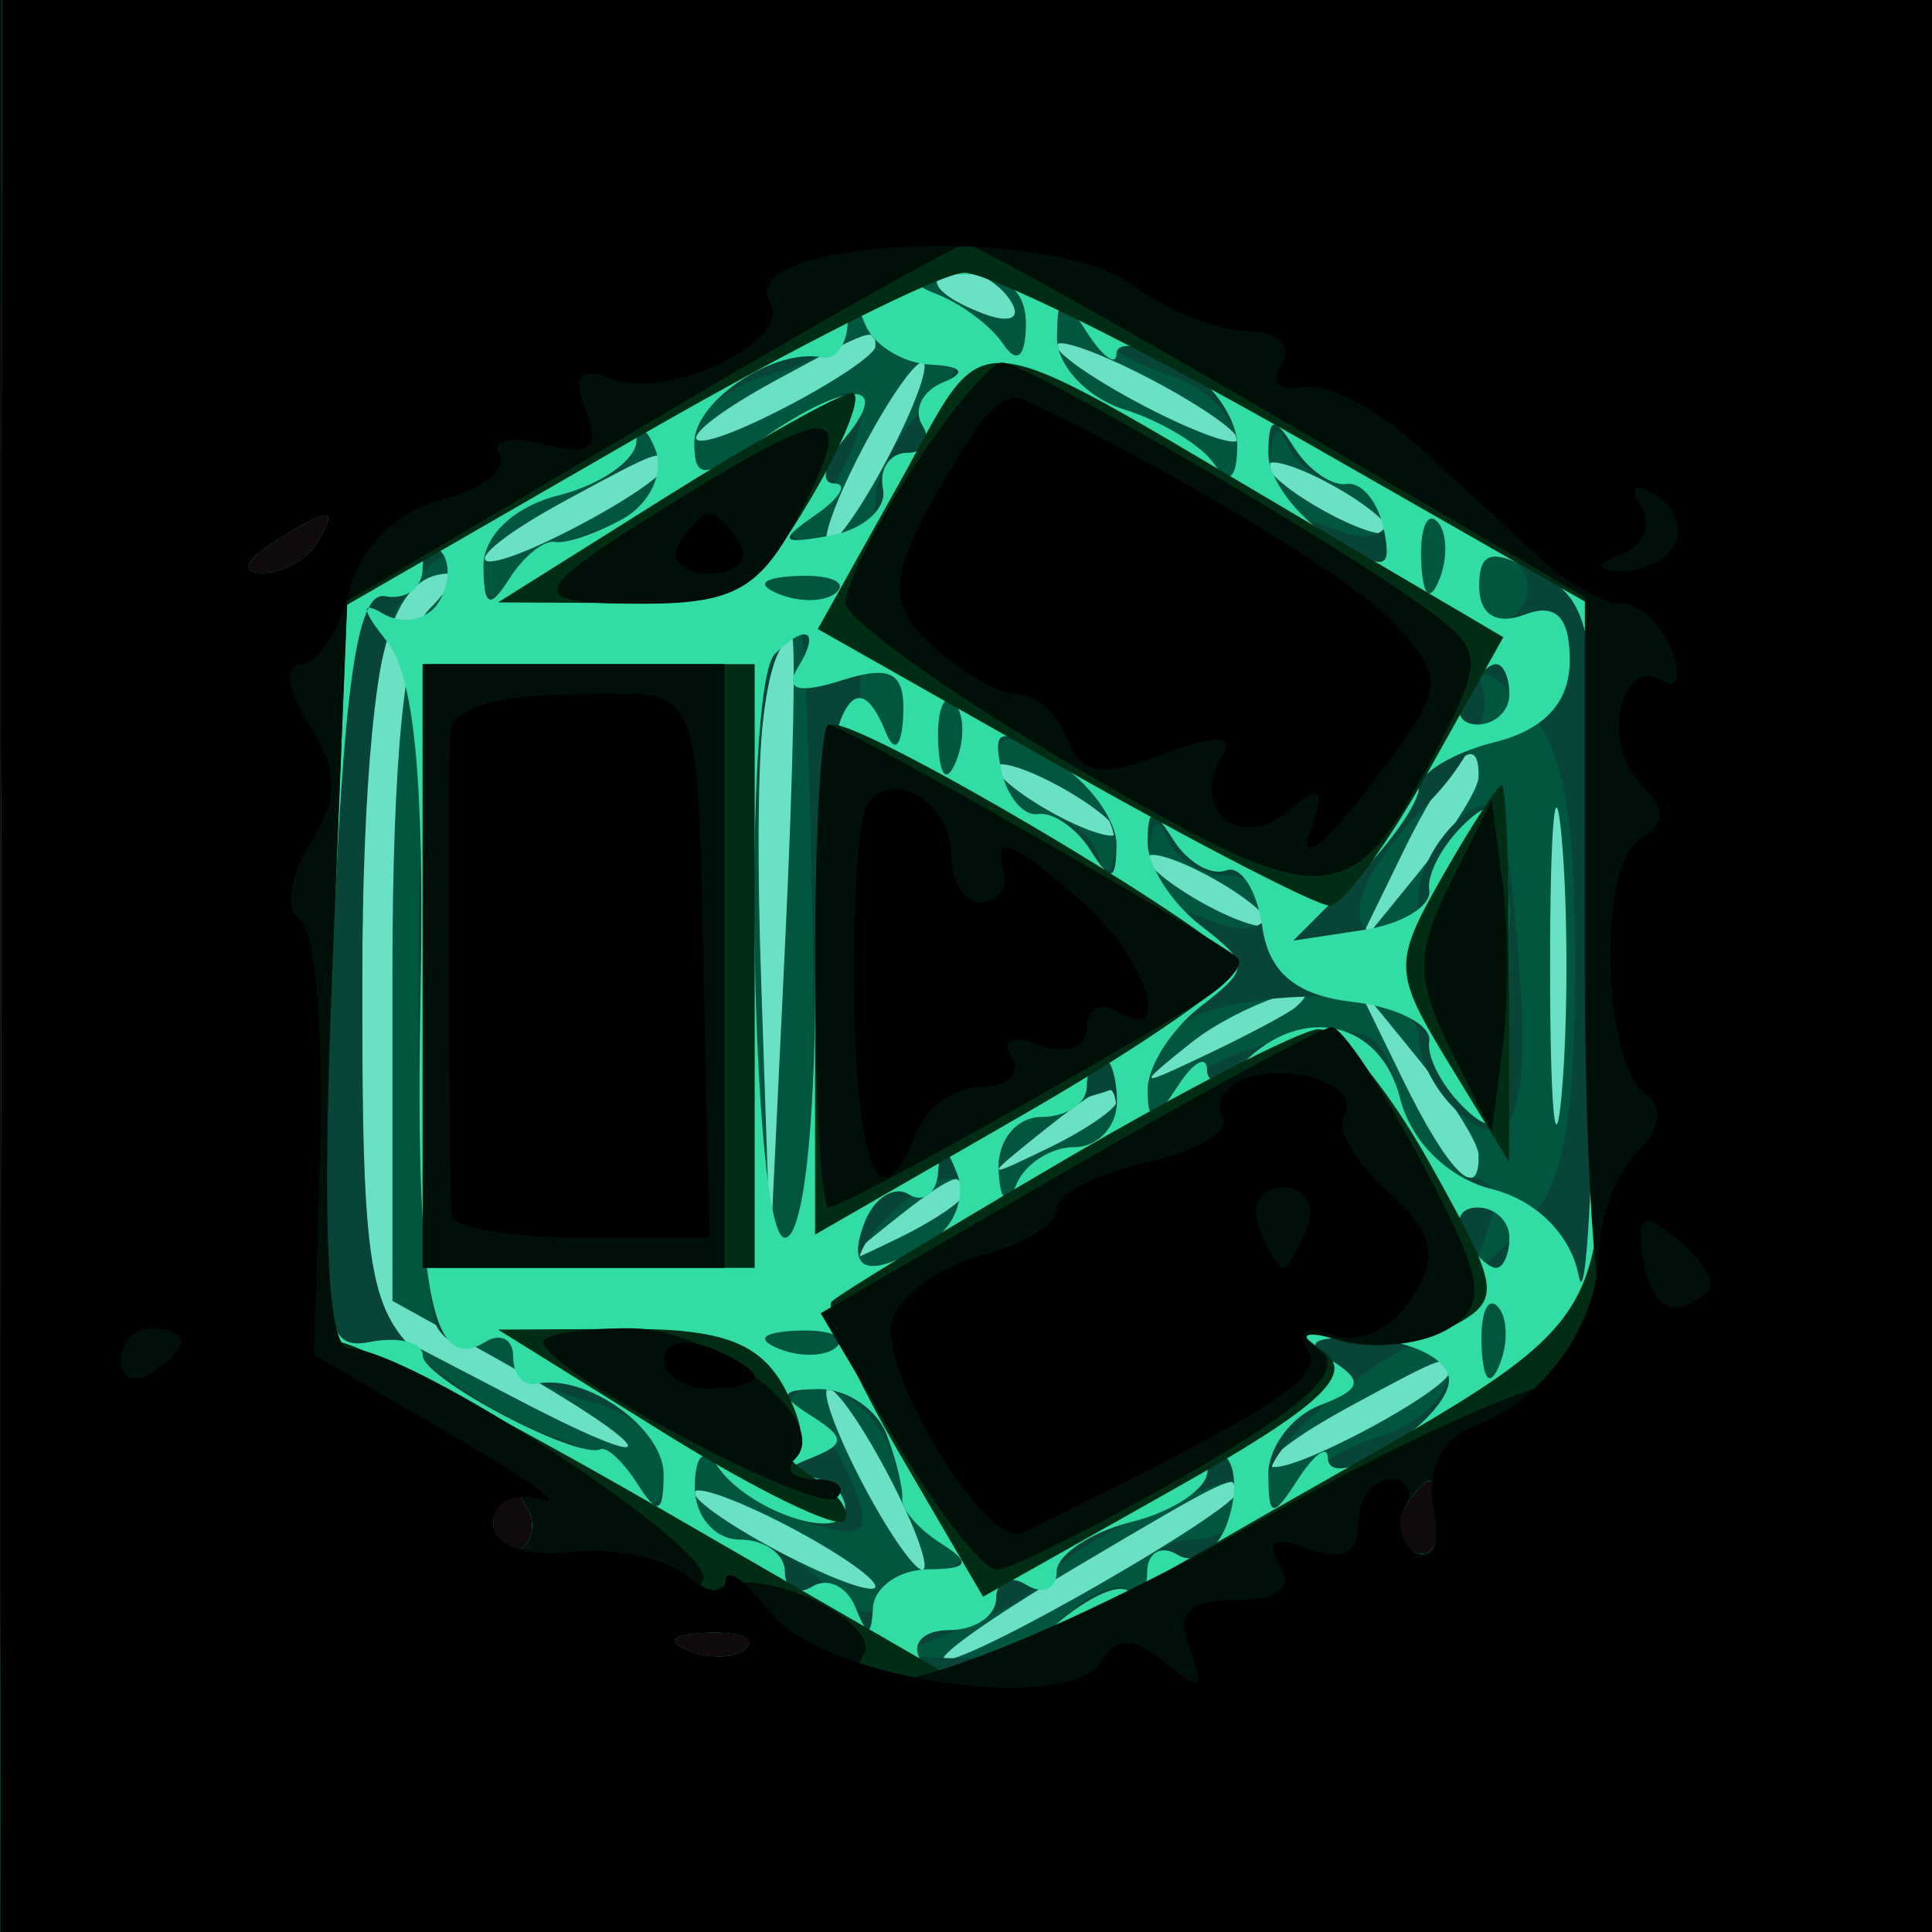 <svg width="64" height="64" viewBox="0 0 64 64" fill="none" xmlns="http://www.w3.org/2000/svg">
<path fill-rule="evenodd" clip-rule="evenodd" d="M0 32V64H32H64V32V0H32H0V32Z" fill="#100A0E"/>
<path fill-rule="evenodd" clip-rule="evenodd" d="M0.045 32L0.016 64H32.008H64V32V0H32.036H0.073L0.045 32ZM10.5 18C10.16 18.55 9.346 18.993 8.691 18.985C7.975 18.975 8.099 18.582 9 18C10.921 16.758 11.267 16.758 10.5 18ZM17.457 49.931C17.774 50.443 17.65 51.098 17.183 51.387C16.716 51.676 16.333 51.257 16.333 50.456C16.333 48.77 16.649 48.623 17.457 49.931ZM47.667 50.456C47.667 51.257 47.284 51.676 46.817 51.387C46.35 51.098 46.226 50.443 46.543 49.931C47.351 48.623 47.667 48.77 47.667 50.456ZM24.729 54.604C24.397 54.936 23.534 54.972 22.813 54.683C22.015 54.364 22.252 54.127 23.417 54.079C24.471 54.036 25.061 54.272 24.729 54.604Z" fill="#6AE1C5"/>
<path fill-rule="evenodd" clip-rule="evenodd" d="M0.045 32L0.016 64H32.008H64V32V0H32.036H0.073L0.045 32ZM33.493 9.989C33.843 10.555 33.442 10.723 32.552 10.382C30.82 9.717 30.503 9 31.941 9C32.459 9 33.157 9.445 33.493 9.989ZM29 11.474C29 11.735 27.65 12.647 26 13.5C22.239 15.445 22.012 14.6 25.75 12.572C28.893 10.867 29 10.831 29 11.474ZM41 14.551C41 14.826 39.65 14.353 38 13.5C36.35 12.647 35 11.724 35 11.449C35 11.174 36.35 11.647 38 12.5C39.65 13.353 41 14.276 41 14.551ZM29.5 15C28.647 16.65 27.724 18 27.449 18C27.174 18 27.647 16.65 28.5 15C29.353 13.35 30.276 12 30.551 12C30.826 12 30.353 13.35 29.5 15ZM22 15.474C22 15.735 20.65 16.647 19 17.5C15.239 19.445 15.012 18.6 18.75 16.572C21.893 14.867 22 14.831 22 15.474ZM46 17.57C46 17.845 45.1 17.589 44 17C42.9 16.411 42 15.705 42 15.43C42 15.155 42.9 15.411 44 16C45.1 16.589 46 17.295 46 17.57ZM10.5 18C10.16 18.55 9.346 18.993 8.691 18.985C7.975 18.975 8.099 18.582 9 18C10.921 16.758 11.267 16.758 10.5 18ZM14.2 20.2C13.414 20.986 13 25.144 13 32.247V43.093L16.075 44.797C21.654 47.887 22.607 49.197 17.25 46.412L12 43.682V32.541C12 22.391 12.726 19 14.9 19C15.175 19 14.86 19.54 14.2 20.2ZM26.008 31.248L25.517 41.5L25.217 32.579C24.954 24.746 25.277 21.005 26.219 20.998C26.373 20.997 26.279 25.609 26.008 31.248ZM51.732 36.25C51.522 38.587 51.349 36.675 51.349 32C51.349 27.325 51.522 25.412 51.732 27.75C51.943 30.087 51.943 33.912 51.732 36.25ZM37 27.57C37 27.845 36.1 27.589 35 27C33.9 26.411 33 25.705 33 25.43C33 25.155 33.9 25.411 35 26C36.1 26.589 37 27.295 37 27.57ZM48.978 25.75C48.966 26.163 48.038 27.625 46.918 29L44.88 31.5L46.465 28.25C47.972 25.162 49.026 24.113 48.978 25.75ZM42 30.57C42 30.845 41.1 30.589 40 30C38.9 29.411 38 28.705 38 28.43C38 28.155 38.9 28.411 40 29C41.1 29.589 42 30.295 42 30.57ZM42.917 33.365C42.688 33.565 41.375 34.265 40 34.92C37.643 36.042 37.611 36.022 39.441 34.555C41.034 33.279 44.289 32.164 42.917 33.365ZM48.978 38.25C49.026 39.887 47.972 38.838 46.465 35.75L44.88 32.5L46.918 35C48.038 36.375 48.966 37.837 48.978 38.25ZM37 36.465C37 36.72 35.987 37.42 34.75 38.02C32.589 39.067 32.577 39.049 34.441 37.555C36.481 35.921 37 35.7 37 36.465ZM32 39.465C32 39.72 30.988 40.42 29.75 41.02C27.589 42.067 27.577 42.049 29.441 40.555C31.481 38.921 32 38.7 32 39.465ZM48 45.474C48 45.735 46.65 46.647 45 47.5C41.239 49.445 41.012 48.6 44.75 46.572C47.893 44.867 48 44.831 48 45.474ZM29.5 49C30.353 50.65 30.826 52 30.551 52C30.276 52 29.353 50.65 28.5 49C27.647 47.35 27.174 46 27.449 46C27.724 46 28.647 47.35 29.5 49ZM17.457 49.931C17.774 50.443 17.65 51.098 17.183 51.387C16.716 51.676 16.333 51.257 16.333 50.456C16.333 48.77 16.649 48.623 17.457 49.931ZM29 52.551C29 52.826 27.65 52.353 26 51.5C24.35 50.647 23 49.724 23 49.449C23 49.174 24.35 49.647 26 50.5C27.65 51.353 29 52.276 29 52.551ZM41 49.405C41 49.989 32.3 55.003 31.322 54.983C30.87 54.974 32.75 53.631 35.5 52C40.779 48.869 41 48.764 41 49.405ZM47.667 50.456C47.667 51.257 47.284 51.676 46.817 51.387C46.35 51.098 46.226 50.443 46.543 49.931C47.351 48.623 47.667 48.77 47.667 50.456ZM24.729 54.604C24.397 54.936 23.534 54.972 22.813 54.683C22.015 54.364 22.252 54.127 23.417 54.079C24.471 54.036 25.061 54.272 24.729 54.604Z" fill="#00563F"/>
<path fill-rule="evenodd" clip-rule="evenodd" d="M0.045 32L0.016 64H32.008H64V32V0H32.036H0.073L0.045 32ZM33.985 10.75C33.975 11.829 33.688 12.078 33.235 11.4C32.831 10.795 31.825 10.043 31 9.729C29.998 9.347 30.247 9.132 31.75 9.079C33.262 9.026 33.995 9.574 33.985 10.75ZM30.655 12C31.937 12 31.925 12.218 30.571 13.571C29.707 14.436 29 15.786 29 16.571C29 17.357 28.212 17.993 27.25 17.985C26.195 17.975 25.926 17.677 26.573 17.235C27.926 16.308 29.19 13 28.191 13C27.781 13 26.445 13.701 25.223 14.557C23.231 15.952 23 15.954 23 14.576C23 13.73 24.125 12.756 25.5 12.411C26.875 12.066 28.036 11.269 28.079 10.642C28.13 9.9 28.335 9.938 28.662 10.75C28.94 11.438 29.836 12 30.655 12ZM38.75 12.433C39.987 12.819 40.993 13.892 40.985 14.817C40.975 15.882 40.699 16.09 40.235 15.385C39.831 14.771 38.487 13.954 37.25 13.567C36.013 13.181 35.007 12.108 35.015 11.183C35.025 10.118 35.301 9.91 35.765 10.615C36.169 11.229 37.513 12.046 38.75 12.433ZM22 15.433C22 16.221 20.988 17.181 19.75 17.567C18.512 17.954 17.169 18.771 16.765 19.385C16.305 20.084 16.025 19.854 16.015 18.769C16.006 17.75 17.028 16.78 18.5 16.411C19.875 16.066 21 15.382 21 14.892C21 14.401 21.225 14 21.5 14C21.775 14 22 14.645 22 15.433ZM44.583 16C45.362 16 46 16.498 46 17.107C46 17.716 45.288 17.941 44.418 17.607C43.548 17.273 42.648 17 42.418 17C42.188 17 42.036 16.212 42.079 15.25C42.126 14.205 42.361 14.003 42.662 14.75C42.94 15.438 43.804 16 44.583 16ZM10.5 18C10.16 18.55 9.346 18.993 8.691 18.985C7.975 18.975 8.099 18.582 9 18C10.921 16.758 11.267 16.758 10.5 18ZM47.683 19.188C47.364 19.985 47.127 19.748 47.079 18.583C47.036 17.529 47.272 16.939 47.604 17.271C47.936 17.603 47.972 18.466 47.683 19.188ZM14.526 19.958C13.666 21.35 13.638 42.606 14.495 43.992C14.849 44.564 15.557 44.774 16.069 44.457C16.581 44.141 17 44.31 17 44.833C17 45.355 18.125 46.066 19.5 46.411C20.972 46.78 21.994 47.75 21.985 48.769C21.975 49.854 21.695 50.084 21.235 49.385C20.831 48.771 19.541 47.971 18.369 47.605C17.197 47.24 15.284 46.114 14.119 45.103C12.208 43.446 12 42.219 12 32.619C12 26.014 12.46 21.236 13.212 20.032C13.879 18.964 14.599 18.266 14.812 18.479C15.026 18.692 14.897 19.358 14.526 19.958ZM50.457 18.931C50.774 19.443 50.575 20.144 50.016 20.49C49.457 20.835 49 20.416 49 19.559C49 17.802 49.6 17.544 50.457 18.931ZM27.729 19.604C27.397 19.936 26.534 19.972 25.813 19.683C25.015 19.364 25.252 19.127 26.417 19.079C27.471 19.036 28.061 19.272 27.729 19.604ZM26.926 31C27.036 37.421 26.723 41 26.049 41C25.392 41 25 37.513 25 31.667C25 23.748 25.398 21 26.543 21C26.659 21 26.831 25.5 26.926 31ZM30 23.5C30 24.325 29.823 25 29.607 25C29.391 25 28.955 24.325 28.638 23.5C28.322 22.675 28.499 22 29.031 22C29.564 22 30 22.675 30 23.5ZM52.176 32C52.176 37.355 51.764 39.375 50.394 40.733C48.711 42.402 48.649 42.403 49.275 40.75C49.716 39.583 49.454 39 48.488 39C47.69 39 46.745 37.831 46.386 36.402C45.813 34.118 45.363 33.877 42.667 34.417C40.98 34.754 39.246 35.586 38.815 36.265C38.252 37.151 38.026 37.036 38.015 35.857C37.997 33.94 39.993 33 44.082 33C45.894 33 47 33.522 47 34.378C47 35.135 47.622 36.272 48.383 36.903C50.263 38.463 50.758 36.792 50.218 30.714C49.866 26.754 49.551 26.127 48.396 27.086C47.628 27.723 47 28.865 47 29.622C47 30.38 46.55 31 46 31C44.303 31 44.89 29.02 47.301 26.608C48.567 25.342 49.394 23.683 49.14 22.921C48.839 22.018 49.287 22.144 50.428 23.285C51.758 24.615 52.176 26.7 52.176 32ZM31.683 25.188C31.364 25.985 31.127 25.748 31.079 24.583C31.036 23.529 31.272 22.939 31.604 23.271C31.936 23.603 31.972 24.466 31.683 25.188ZM36.921 27.991C36.867 29.017 36.681 29.1 36.338 28.25C36.06 27.563 35.196 27 34.417 27C33.638 27 33 26.321 33 25.492C33 24.233 33.332 24.19 35 25.232C36.1 25.919 36.964 27.16 36.921 27.991ZM40.583 29C41.362 29 42 29.498 42 30.107C42 30.716 41.288 30.941 40.418 30.607C39.548 30.273 38.648 30 38.418 30C38.188 30 38.036 29.212 38.079 28.25C38.126 27.205 38.361 27.003 38.662 27.75C38.94 28.438 39.804 29 40.583 29ZM37 37C37 37.55 36.362 38 35.583 38C34.804 38 33.94 38.563 33.662 39.25C33.349 40.025 33.128 39.863 33.079 38.823C33.036 37.901 33.788 36.941 34.75 36.689C35.712 36.438 36.612 36.18 36.75 36.116C36.888 36.052 37 36.45 37 37ZM30.872 41.1C28.421 42.653 27.6 42.048 29.575 40.145C30.634 39.125 31.667 38.727 31.872 39.261C32.076 39.794 31.626 40.622 30.872 41.1ZM49.683 45.188C49.364 45.985 49.127 45.748 49.079 44.583C49.036 43.529 49.272 42.939 49.604 43.271C49.936 43.603 49.972 44.466 49.683 45.188ZM27.729 44.604C27.397 44.936 26.534 44.972 25.813 44.683C25.015 44.364 25.252 44.127 26.417 44.079C27.471 44.036 28.061 44.272 27.729 44.604ZM48 45.433C48 46.221 46.987 47.181 45.75 47.567C44.513 47.954 43.169 48.771 42.765 49.385C42.282 50.118 42.026 49.986 42.017 49C42.007 47.853 45.394 44.953 47.75 44.091C47.888 44.041 48 44.645 48 45.433ZM29.567 48.25C29.954 49.487 30.771 50.831 31.385 51.235C32.081 51.694 31.843 51.975 30.75 51.985C29.788 51.993 29 52.482 29 53.071C29 53.661 28.293 53.436 27.429 52.571C26.564 51.707 25.214 51 24.429 51C23.643 51 23.007 50.212 23.015 49.25C23.025 48.157 23.306 47.919 23.765 48.615C24.169 49.229 25.51 50.046 26.744 50.431C28.619 51.016 28.877 50.833 28.317 49.315C27.948 48.317 27.163 47.169 26.573 46.765C25.919 46.317 26.157 46.025 27.183 46.015C28.108 46.007 29.181 47.013 29.567 48.25ZM17.457 49.931C17.774 50.443 17.65 51.098 17.183 51.387C16.716 51.676 16.333 51.257 16.333 50.456C16.333 48.77 16.649 48.623 17.457 49.931ZM41 50C41 50.55 40.325 51 39.5 51C38.675 51 38 51.525 38 52.167C38 52.808 37.721 53.055 37.381 52.714C37.04 52.374 36.108 52.749 35.31 53.548C34.511 54.346 32.877 54.971 31.679 54.937C29.62 54.877 29.636 54.819 31.972 53.887C33.331 53.344 34.694 52.495 35 52C35.43 51.304 38.897 49.533 40.75 49.063C40.888 49.029 41 49.45 41 50ZM47.667 50.456C47.667 51.257 47.284 51.676 46.817 51.387C46.35 51.098 46.226 50.443 46.543 49.931C47.351 48.623 47.667 48.77 47.667 50.456ZM24.729 54.604C24.397 54.936 23.534 54.972 22.813 54.683C22.015 54.364 22.252 54.127 23.417 54.079C24.471 54.036 25.061 54.272 24.729 54.604Z" fill="#084438"/>
<path fill-rule="evenodd" clip-rule="evenodd" d="M0.045 32L0.016 64H32.008H64V32V0H32.036H0.073L0.045 32ZM33.985 10.75C33.975 11.829 33.688 12.078 33.235 11.4C32.831 10.795 31.825 10.043 31 9.729C29.998 9.347 30.247 9.132 31.75 9.079C33.262 9.026 33.995 9.574 33.985 10.75ZM30.833 12.079C31.883 12.129 32.035 12.346 31.244 12.664C30.553 12.943 30.242 13.582 30.553 14.085C30.864 14.588 30.641 15 30.059 15C29.477 15 29.113 15.536 29.25 16.191C29.387 16.845 28.6 17.545 27.5 17.744C25.856 18.043 25.767 17.923 27 17.069C27.825 16.498 28.107 16.024 27.628 16.015C27.148 16.007 27.315 15.325 28 14.5C29.623 12.545 28.049 12.577 25.223 14.557C23.33 15.882 23 15.898 23 14.664C23 13.279 25.669 11.507 27.25 11.841C27.663 11.929 28.036 11.438 28.079 10.75C28.142 9.75 28.259 9.75 28.662 10.75C28.94 11.438 29.917 12.036 30.833 12.079ZM36.985 11.715C36.993 11.283 37.9 11.411 39 12C40.1 12.589 40.993 13.842 40.985 14.785C40.975 15.863 40.697 16.086 40.235 15.385C39.831 14.771 38.487 13.954 37.25 13.567C36.013 13.181 35.007 12.108 35.015 11.183C35.029 9.731 35.164 9.706 36 11C36.533 11.825 36.976 12.147 36.985 11.715ZM20.65 17.176C19.766 17.671 18.746 18.02 18.383 17.952C18.02 17.885 17.343 18.43 16.877 19.165C16.226 20.192 16.027 20.1 16.015 18.769C16.006 17.75 17.028 16.78 18.5 16.411C19.875 16.066 21.036 15.269 21.079 14.642C21.122 14.014 21.406 14.125 21.708 14.888C22.011 15.651 21.535 16.681 20.65 17.176ZM44.612 16.033C45.1 15.957 45.651 16.621 45.835 17.509C46.125 18.904 45.887 18.946 44.085 17.821C42.938 17.105 42.007 15.84 42.015 15.009C42.028 13.8 42.199 13.765 42.877 14.835C43.343 15.57 44.123 16.109 44.612 16.033ZM10.5 18C10.16 18.55 9.346 18.993 8.691 18.985C7.975 18.975 8.099 18.582 9 18C10.921 16.758 11.267 16.758 10.5 18ZM47.683 19.188C47.364 19.985 47.127 19.748 47.079 18.583C47.036 17.529 47.272 16.939 47.604 17.271C47.936 17.603 47.972 18.466 47.683 19.188ZM14.531 19.95C14.163 20.545 13.33 20.714 12.681 20.324C11.937 19.878 11.984 20.214 12.809 21.231C13.722 22.359 14.061 25.852 13.932 32.814C13.748 42.697 14.275 45.566 16.069 44.457C16.581 44.141 17 44.359 17 44.941C17 45.523 17.337 45.929 17.75 45.841C19.426 45.486 21.999 47.319 21.985 48.857C21.973 50.14 21.784 50.207 21.123 49.165C20.657 48.43 20.102 47.909 19.888 48.007C19.115 48.361 14 45.659 14 44.897C14 44.467 13.213 44.268 12.25 44.454C10.637 44.767 10.539 43.804 11 32.147C11.371 22.77 11.823 19.565 12.75 19.75C13.438 19.887 14 19.475 14 18.833C14 18.192 14.27 17.937 14.6 18.267C14.93 18.597 14.899 19.354 14.531 19.95ZM52.864 32.285C52.789 39.003 52.533 43.488 52.294 42.252C52.034 40.9 50.888 39.759 49.422 39.391C47.968 39.026 46.74 37.813 46.383 36.389C45.738 33.821 43.168 33.232 41.2 35.2C40.54 35.86 39.993 35.972 39.985 35.45C39.976 34.927 39.533 35.175 39 36C38.224 37.201 38.028 37.223 38.015 36.11C38.007 35.346 38.788 34.108 39.75 33.36C41.417 32.065 41.417 31.935 39.75 30.64C38.788 29.892 38.007 28.654 38.015 27.89C38.028 26.746 38.18 26.736 38.877 27.835C39.343 28.57 40.123 29.02 40.612 28.835C41.1 28.651 41.64 29.485 41.812 30.69C42.03 32.222 42.93 32.972 44.812 33.19C46.29 33.36 47.431 33.95 47.346 34.5C47.261 35.05 47.823 36.08 48.596 36.789C49.789 37.885 50 37.165 50 32C50 26.835 49.789 26.115 48.596 27.211C47.823 27.92 47.261 28.939 47.346 29.476C47.431 30.013 46.451 30.612 45.17 30.806L42.84 31.16L44.92 29.08C46.064 27.936 47 26.599 47 26.108C47 25.618 48.125 24.934 49.5 24.589C51.168 24.171 52 23.267 52 21.874C52 20.429 51.538 19.963 50.5 20.362C49.576 20.716 49 20.359 49 19.433C49 18.24 49.412 18.15 51 19C52.845 19.987 52.989 21.018 52.864 32.285ZM27.729 19.604C27.397 19.936 26.534 19.972 25.813 19.683C25.015 19.364 25.252 19.127 26.417 19.079C27.471 19.036 28.061 19.272 27.729 19.604ZM26.434 22.107C25.973 22.852 26.445 22.994 27.875 22.54C29.522 22.017 29.982 22.274 29.921 23.683C29.875 24.743 29.631 24.977 29.336 24.244C28.061 21.081 27 24.856 27 32.559C27 37.52 26.588 41 26 41C24.888 41 24.573 22.76 25.667 21.667C26.716 20.617 27.187 20.888 26.434 22.107ZM50 23C50 23.55 49.523 24 48.941 24C48.359 24 48.16 23.55 48.5 23C48.84 22.45 49.316 22 49.559 22C49.802 22 50 22.45 50 23ZM31.683 25.188C31.364 25.985 31.127 25.748 31.079 24.583C31.036 23.529 31.272 22.939 31.604 23.271C31.936 23.603 31.972 24.466 31.683 25.188ZM36.985 27.991C36.972 29.2 36.801 29.235 36.123 28.165C35.657 27.43 34.877 26.891 34.388 26.967C33.9 27.043 33.349 26.379 33.165 25.491C32.875 24.096 33.113 24.054 34.915 25.179C36.062 25.895 36.993 27.16 36.985 27.991ZM37 36.5C37 37.325 36.362 38 35.583 38C34.804 38 33.94 38.563 33.662 39.25C33.361 39.997 33.126 39.795 33.079 38.75C33.036 37.788 33.675 37 34.5 37C35.325 37 36 36.55 36 36C36 35.45 36.225 35 36.5 35C36.775 35 37 35.675 37 36.5ZM30.872 41.1C28.821 42.4 27.994 42.18 28.636 40.506C28.952 39.684 29.612 39.26 30.105 39.565C30.597 39.869 31.036 39.529 31.079 38.809C31.141 37.787 31.277 37.799 31.701 38.866C31.999 39.617 31.626 40.622 30.872 41.1ZM50 41C50 41.55 49.802 42 49.559 42C49.316 42 48.84 41.55 48.5 41C48.16 40.45 48.359 40 48.941 40C49.523 40 50 40.45 50 41ZM49.683 45.188C49.364 45.985 49.127 45.748 49.079 44.583C49.036 43.529 49.272 42.939 49.604 43.271C49.936 43.603 49.972 44.466 49.683 45.188ZM27.729 44.604C27.397 44.936 26.534 44.972 25.813 44.683C25.015 44.364 25.252 44.127 26.417 44.079C27.471 44.036 28.061 44.272 27.729 44.604ZM47.999 45.715C48 47.029 44.01 49.583 43.985 48.285C43.976 47.853 43.533 48.175 43 49C42.159 50.302 42.029 50.283 42.015 48.857C42.007 47.953 42.775 46.917 43.722 46.553C45.119 46.017 45.185 45.732 44.069 45.042C43.121 44.456 43.517 44.24 45.346 44.346C46.805 44.431 47.999 45.047 47.999 45.715ZM29.366 47.51C29.684 48.341 29.919 49.303 29.887 49.649C29.855 49.994 30.43 50.657 31.165 51.123C32.188 51.772 32.092 51.973 30.75 51.985C29.788 51.993 28.964 52.563 28.921 53.25C28.858 54.243 28.738 54.242 28.336 53.244C28.057 52.553 27.418 52.242 26.915 52.553C26.412 52.864 26 52.641 26 52.059C26 51.477 25.325 51 24.5 51C23.675 51 23.007 50.212 23.015 49.25C23.025 48.195 23.323 47.926 23.765 48.573C24.798 50.081 28 51.137 28 49.969C28 49.436 27.438 48.964 26.75 48.921C25.862 48.865 25.895 48.685 26.863 48.3C28.014 47.842 28.014 47.623 26.863 46.894C25.777 46.206 25.834 46.028 27.143 46.015C28.047 46.007 29.047 46.68 29.366 47.51ZM40.631 50.52C40.292 51.404 39.561 51.847 39.007 51.504C38.453 51.162 38 51.434 38 52.108C38 52.782 37.727 53.06 37.394 52.727C37.06 52.393 35.85 52.993 34.705 54.06C32.364 56.241 31.4 56.456 30.5 55C30.16 54.45 30.584 54 31.441 54C32.298 54 33 53.523 33 52.941C33 52.359 33.45 52.16 34 52.5C34.55 52.84 35 52.65 35 52.078C35 51.506 36.125 50.756 37.5 50.411C38.875 50.066 40 49.307 40 48.725C40 48.143 40.281 47.947 40.624 48.29C40.966 48.633 40.97 49.637 40.631 50.52ZM17.457 49.931C17.774 50.443 17.65 51.098 17.183 51.387C16.716 51.676 16.333 51.257 16.333 50.456C16.333 48.77 16.649 48.623 17.457 49.931ZM47.667 50.456C47.667 51.257 47.284 51.676 46.817 51.387C46.35 51.098 46.226 50.443 46.543 49.931C47.351 48.623 47.667 48.77 47.667 50.456ZM24.729 54.604C24.397 54.936 23.534 54.972 22.813 54.683C22.015 54.364 22.252 54.127 23.417 54.079C24.471 54.036 25.061 54.272 24.729 54.604Z" fill="#31DDA5"/>
<path fill-rule="evenodd" clip-rule="evenodd" d="M0.045 32L0.016 64H32.008H64V32V0H32.036H0.073L0.045 32ZM43.185 14.606L53 20.212V31.865C53 45.162 54.511 42.875 40.286 51.111L32.072 55.867L21.874 49.975C16.265 46.734 11.411 44.247 11.088 44.449C10.764 44.65 10.725 39.24 11 32.425L11.5 20.035L21 14.554C26.225 11.538 31.146 9.055 31.935 9.036C32.725 9.016 37.787 11.523 43.185 14.606ZM29.785 16.012L27.091 20.838L35.176 25.419C39.623 27.939 43.614 30 44.045 30C44.476 30 45.947 27.999 47.314 25.554L49.799 21.108L43.149 17.191C31.721 10.46 32.831 10.557 29.785 16.012ZM22 16.5L16.5 19.955L20.651 19.977C24.346 19.998 25.03 19.615 26.867 16.5C28.003 14.575 28.61 13.01 28.216 13.023C27.822 13.035 25.025 14.6 22 16.5ZM10.5 18C10.16 18.55 9.346 18.993 8.691 18.985C7.975 18.975 8.099 18.582 9 18C10.921 16.758 11.267 16.758 10.5 18ZM14 32V42H19.5H25V32V22H19.5H14V32ZM27 32.449V40.899L34 36.863C37.85 34.643 41 32.455 41 32C41 31.228 28.881 24 27.588 24C27.264 24 27 27.802 27 32.449ZM47.781 29.033C46.137 31.922 46.148 32.195 48.027 35.277L49.993 38.5L49.996 32.25C49.998 28.813 49.888 26.003 49.75 26.006C49.612 26.01 48.726 27.372 47.781 29.033ZM35.246 38.431C31.257 40.765 27.794 42.872 27.552 43.115C27.31 43.357 28.339 45.656 29.838 48.223L32.565 52.892L38.895 49.325C43.694 46.62 44.896 45.522 43.863 44.784C42.836 44.051 42.949 43.957 44.322 44.402C45.325 44.727 46.981 44.545 48.003 43.998C49.779 43.048 49.75 42.805 47.345 38.502C45.961 36.026 44.305 34.042 43.665 34.094C43.024 34.146 39.236 36.098 35.246 38.431ZM21.982 47.458C24.997 49.334 27.684 50.65 27.953 50.381C28.222 50.111 27.78 49.473 26.971 48.961C26.162 48.449 25.853 48.024 26.285 48.015C26.717 48.007 26.589 47.1 26 46C25.186 44.479 23.921 44.005 20.715 44.023L16.5 44.045L21.982 47.458ZM17.457 49.931C17.774 50.443 17.65 51.098 17.183 51.387C16.716 51.676 16.333 51.257 16.333 50.456C16.333 48.77 16.649 48.623 17.457 49.931ZM47.667 50.456C47.667 51.257 47.284 51.676 46.817 51.387C46.35 51.098 46.226 50.443 46.543 49.931C47.351 48.623 47.667 48.77 47.667 50.456ZM24.729 54.604C24.397 54.936 23.534 54.972 22.813 54.683C22.015 54.364 22.252 54.127 23.417 54.079C24.471 54.036 25.061 54.272 24.729 54.604Z" fill="#002D13"/>
<path fill-rule="evenodd" clip-rule="evenodd" d="M0.045 32L0.016 64H32.008H64V32V0H32.036H0.073L0.045 32ZM42.5 13.938L52.5 19.784V32.142C52.5 39.151 52.933 44.865 53.5 45.344C54.085 45.838 53.791 45.962 52.793 45.642C51.791 45.321 47.253 47.261 41.793 50.345C33.719 54.905 27.184 57.13 28.601 54.836C29.282 53.734 25.133 51.8 23.825 52.608C23.201 52.994 22.957 52.878 23.283 52.351C23.872 51.398 13.6 44.665 11.565 44.669C10.842 44.67 10.661 40.696 11 32.292L11.5 19.913L21.5 13.995C27 10.739 31.725 8.08 32 8.084C32.275 8.089 37 10.723 42.5 13.938ZM30.25 15.498C29.012 17.409 28 19.417 28 19.962C28 20.506 31.457 22.975 35.681 25.448C44.062 30.353 44.756 30.307 47.683 24.645C49.125 21.858 49.102 21.546 47.367 20.25C44.519 18.122 33.985 11.998 33.196 12.012C32.813 12.019 31.488 13.588 30.25 15.498ZM22.741 16.374C17.369 19.677 17.241 20 21.308 20C24.342 20 25.207 19.5 26.5 17C28.352 13.42 27.717 13.314 22.741 16.374ZM10.5 18C10.16 18.55 9.346 18.993 8.691 18.985C7.975 18.975 8.099 18.582 9 18C10.921 16.758 11.267 16.758 10.5 18ZM14 32V42H19H24V32V22H19H14V32ZM27 32C27 36.4 27.203 40 27.45 40C27.861 40 34.726 36.205 39.525 33.325C40.602 32.679 41.262 31.959 40.992 31.725C40.106 30.958 27.904 24 27.446 24C27.201 24 27 27.6 27 32ZM48.046 29.25C46.89 31.575 46.89 32.425 48.046 34.75L49.412 37.5L49.773 34.75C49.971 33.237 49.971 30.762 49.773 29.25L49.412 26.5L48.046 29.25ZM35.343 38.774L27.186 43.504L29.694 47.752C31.074 50.088 32.567 52 33.012 52C33.456 52 36.328 50.559 39.393 48.799C43.262 46.577 44.59 45.333 43.733 44.733C42.934 44.173 43.203 44.06 44.5 44.412C45.6 44.71 47.175 44.528 48 44.006C49.297 43.186 49.177 42.445 47.111 38.529C45.797 36.038 44.447 34.01 44.111 34.022C43.775 34.034 39.829 36.172 35.343 38.774ZM18 44.458C18 45.38 27.11 50.224 27.712 49.621C28.054 49.28 27.733 49 27 49C26.267 49 25.968 48.699 26.336 48.331C27.592 47.074 23.695 44 20.845 44C19.28 44 18 44.206 18 44.458ZM17.457 49.931C17.774 50.443 17.65 51.098 17.183 51.387C16.716 51.676 16.333 51.257 16.333 50.456C16.333 48.77 16.649 48.623 17.457 49.931ZM47.667 50.456C47.667 51.257 47.284 51.676 46.817 51.387C46.35 51.098 46.226 50.443 46.543 49.931C47.351 48.623 47.667 48.77 47.667 50.456ZM24.729 54.604C24.397 54.936 23.534 54.972 22.813 54.683C22.015 54.364 22.252 54.127 23.417 54.079C24.471 54.036 25.061 54.272 24.729 54.604Z" fill="#001009"/>
<path fill-rule="evenodd" clip-rule="evenodd" d="M0.045 32L0.016 64H32.008H64V32V0H32.036H0.073L0.045 32ZM37.559 9.468C38.626 10.276 40.314 10.951 41.309 10.968C42.331 10.986 42.831 11.464 42.459 12.067C42.094 12.657 42.405 12.995 43.155 12.822C43.901 12.651 45.634 13.542 47.006 14.802C48.377 16.062 50.213 17.747 51.084 18.546C51.955 19.346 53.144 20 53.727 20C54.309 20 55.054 20.698 55.382 21.552C55.709 22.406 55.579 22.858 55.093 22.558C53.7 21.696 53.026 24.626 54.32 25.92C55.204 26.804 55.204 27.256 54.318 27.803C52.934 28.659 53.069 35.192 54.492 36.208C55.125 36.661 55.034 37.366 54.242 38.158C53.559 38.841 52.986 40.322 52.968 41.45C52.93 43.896 51.147 46.381 48.798 47.262C47.731 47.662 47.245 48.676 47.496 49.977C47.72 51.14 47.472 51.791 46.931 51.458C46.401 51.13 46.226 50.443 46.543 49.931C46.859 49.419 46.641 49 46.059 49C45.477 49 45 49.661 45 50.469C45 51.428 44.423 51.716 43.336 51.299C42.217 50.869 41.909 51.043 42.395 51.83C42.862 52.586 42.351 53 40.952 53C39.355 53 38.951 53.431 39.416 54.641C39.927 55.974 39.776 56.059 38.612 55.093C37.549 54.211 36.996 54.197 36.476 55.04C35.363 56.84 27.179 55.616 25.5 53.397C24.71 52.354 24.049 51.893 24.032 52.372C24.014 52.852 23.426 52.768 22.724 52.186C22.022 51.603 20.297 51.253 18.891 51.408C17.363 51.575 16.333 51.186 16.333 50.44C16.333 49.753 17.046 49.41 17.917 49.677C18.787 49.944 17.453 48.975 14.95 47.524L10.4 44.884L10.611 37.946C10.726 34.13 10.421 30.76 9.931 30.457C9.441 30.155 9.59 29.028 10.261 27.954C11.224 26.412 11.218 25.579 10.232 24C9.518 22.856 9.406 22 9.972 22C10.517 22 11.234 20.914 11.568 19.587C11.932 18.134 13.15 16.928 14.628 16.557C15.977 16.219 16.838 15.547 16.54 15.064C16.241 14.581 16.905 14.424 18.013 14.714C19.569 15.121 19.887 14.868 19.404 13.609C18.95 12.428 19.201 12.14 20.311 12.566C22.155 13.274 26.279 11.261 25.516 10.026C24.202 7.899 34.834 7.407 37.559 9.468ZM32.347 14.197C29.378 18.822 29.176 19.849 30.924 21.431C31.877 22.294 33.136 23 33.722 23C34.307 23 35.043 23.67 35.357 24.489C35.803 25.651 36.497 25.761 38.521 24.992C40.241 24.338 40.907 24.342 40.498 25.003C39.41 26.763 41.029 28.221 42.612 26.907C43.792 25.928 43.929 26.052 43.389 27.609C43.028 28.649 43.913 27.956 45.357 26.068C47.866 22.788 47.905 22.552 46.241 20.71C44.862 19.185 38.89 15.569 33.842 13.203C33.48 13.033 32.807 13.481 32.347 14.197ZM55.457 18.069C55.141 18.581 54.346 18.964 53.691 18.921C52.839 18.865 52.857 18.698 53.756 18.336C54.447 18.057 54.715 17.348 54.352 16.76C53.958 16.123 54.164 15.983 54.862 16.415C55.506 16.813 55.774 17.557 55.457 18.069ZM10.5 18C10.16 18.55 9.346 18.993 8.691 18.985C7.975 18.975 8.099 18.582 9 18C10.921 16.758 11.267 16.758 10.5 18ZM22.5 18C22.16 18.55 22.61 19 23.5 19C24.39 19 24.84 18.55 24.5 18C24.16 17.45 23.71 17 23.5 17C23.29 17 22.84 17.45 22.5 18ZM14.914 24.25C14.832 25.449 14.867 38.701 14.957 40.25C14.981 40.663 16.913 41 19.25 41H23.5L23.36 34.75C23.074 21.944 23.466 23 19 23C16.512 23 14.968 23.473 14.914 24.25ZM28.698 26.697C28.431 27.139 28.253 30.087 28.302 33.25C28.389 38.856 29.2 40.528 30.362 37.5C30.678 36.675 31.653 36 32.528 36C33.402 36 33.843 35.555 33.507 35.011C33.157 34.445 33.558 34.277 34.448 34.618C35.304 34.947 36 34.691 36 34.048C36 33.407 36.45 33.16 37 33.5C38.923 34.689 37.98 31.718 35.847 29.867C33.446 27.785 32.882 27.575 33.25 28.9C33.388 29.395 33.055 29.841 32.511 29.891C31.966 29.942 31.516 29.238 31.511 28.328C31.499 26.543 29.494 25.381 28.698 26.697ZM41.244 35.733C40.553 35.974 40.219 36.546 40.502 37.004C40.786 37.462 39.664 38.135 38.009 38.498C36.354 38.862 35 39.565 35 40.06C35 40.556 33.908 41.236 32.572 41.571C31.237 41.906 29.886 42.856 29.569 43.681C28.98 45.216 32.683 51.353 33.853 50.782C42.204 46.702 43.887 45.626 43.329 44.723C42.933 44.083 43.263 43.887 44.158 44.23C44.991 44.55 46.136 44.012 46.765 43.004C47.661 41.57 47.5 40.857 45.967 39.47C44.911 38.515 44.259 37.39 44.518 36.971C45.118 36 42.893 35.158 41.244 35.733ZM43.298 40.667C43.016 41.4 42.657 42 42.5 42C42.343 42 41.984 41.4 41.702 40.667C41.421 39.933 41.78 39.333 42.5 39.333C43.22 39.333 43.579 39.933 43.298 40.667ZM56.607 42.726C55.55 43.783 54.671 43.368 54.426 41.694C54.21 40.226 54.43 40.112 55.604 41.087C56.399 41.746 56.85 42.483 56.607 42.726ZM6 44.441C6 44.684 5.55 45.16 5 45.5C4.45 45.84 4 45.641 4 45.059C4 44.477 4.45 44 5 44C5.55 44 6 44.198 6 44.441ZM22 45.031C22 45.564 22.675 46 23.5 46C24.325 46 25 45.823 25 45.607C25 45.391 24.325 44.955 23.5 44.638C22.675 44.322 22 44.499 22 45.031ZM24.729 54.604C24.397 54.936 23.534 54.972 22.813 54.683C22.015 54.364 22.252 54.127 23.417 54.079C24.471 54.036 25.061 54.272 24.729 54.604Z" fill="black"/>
</svg>
